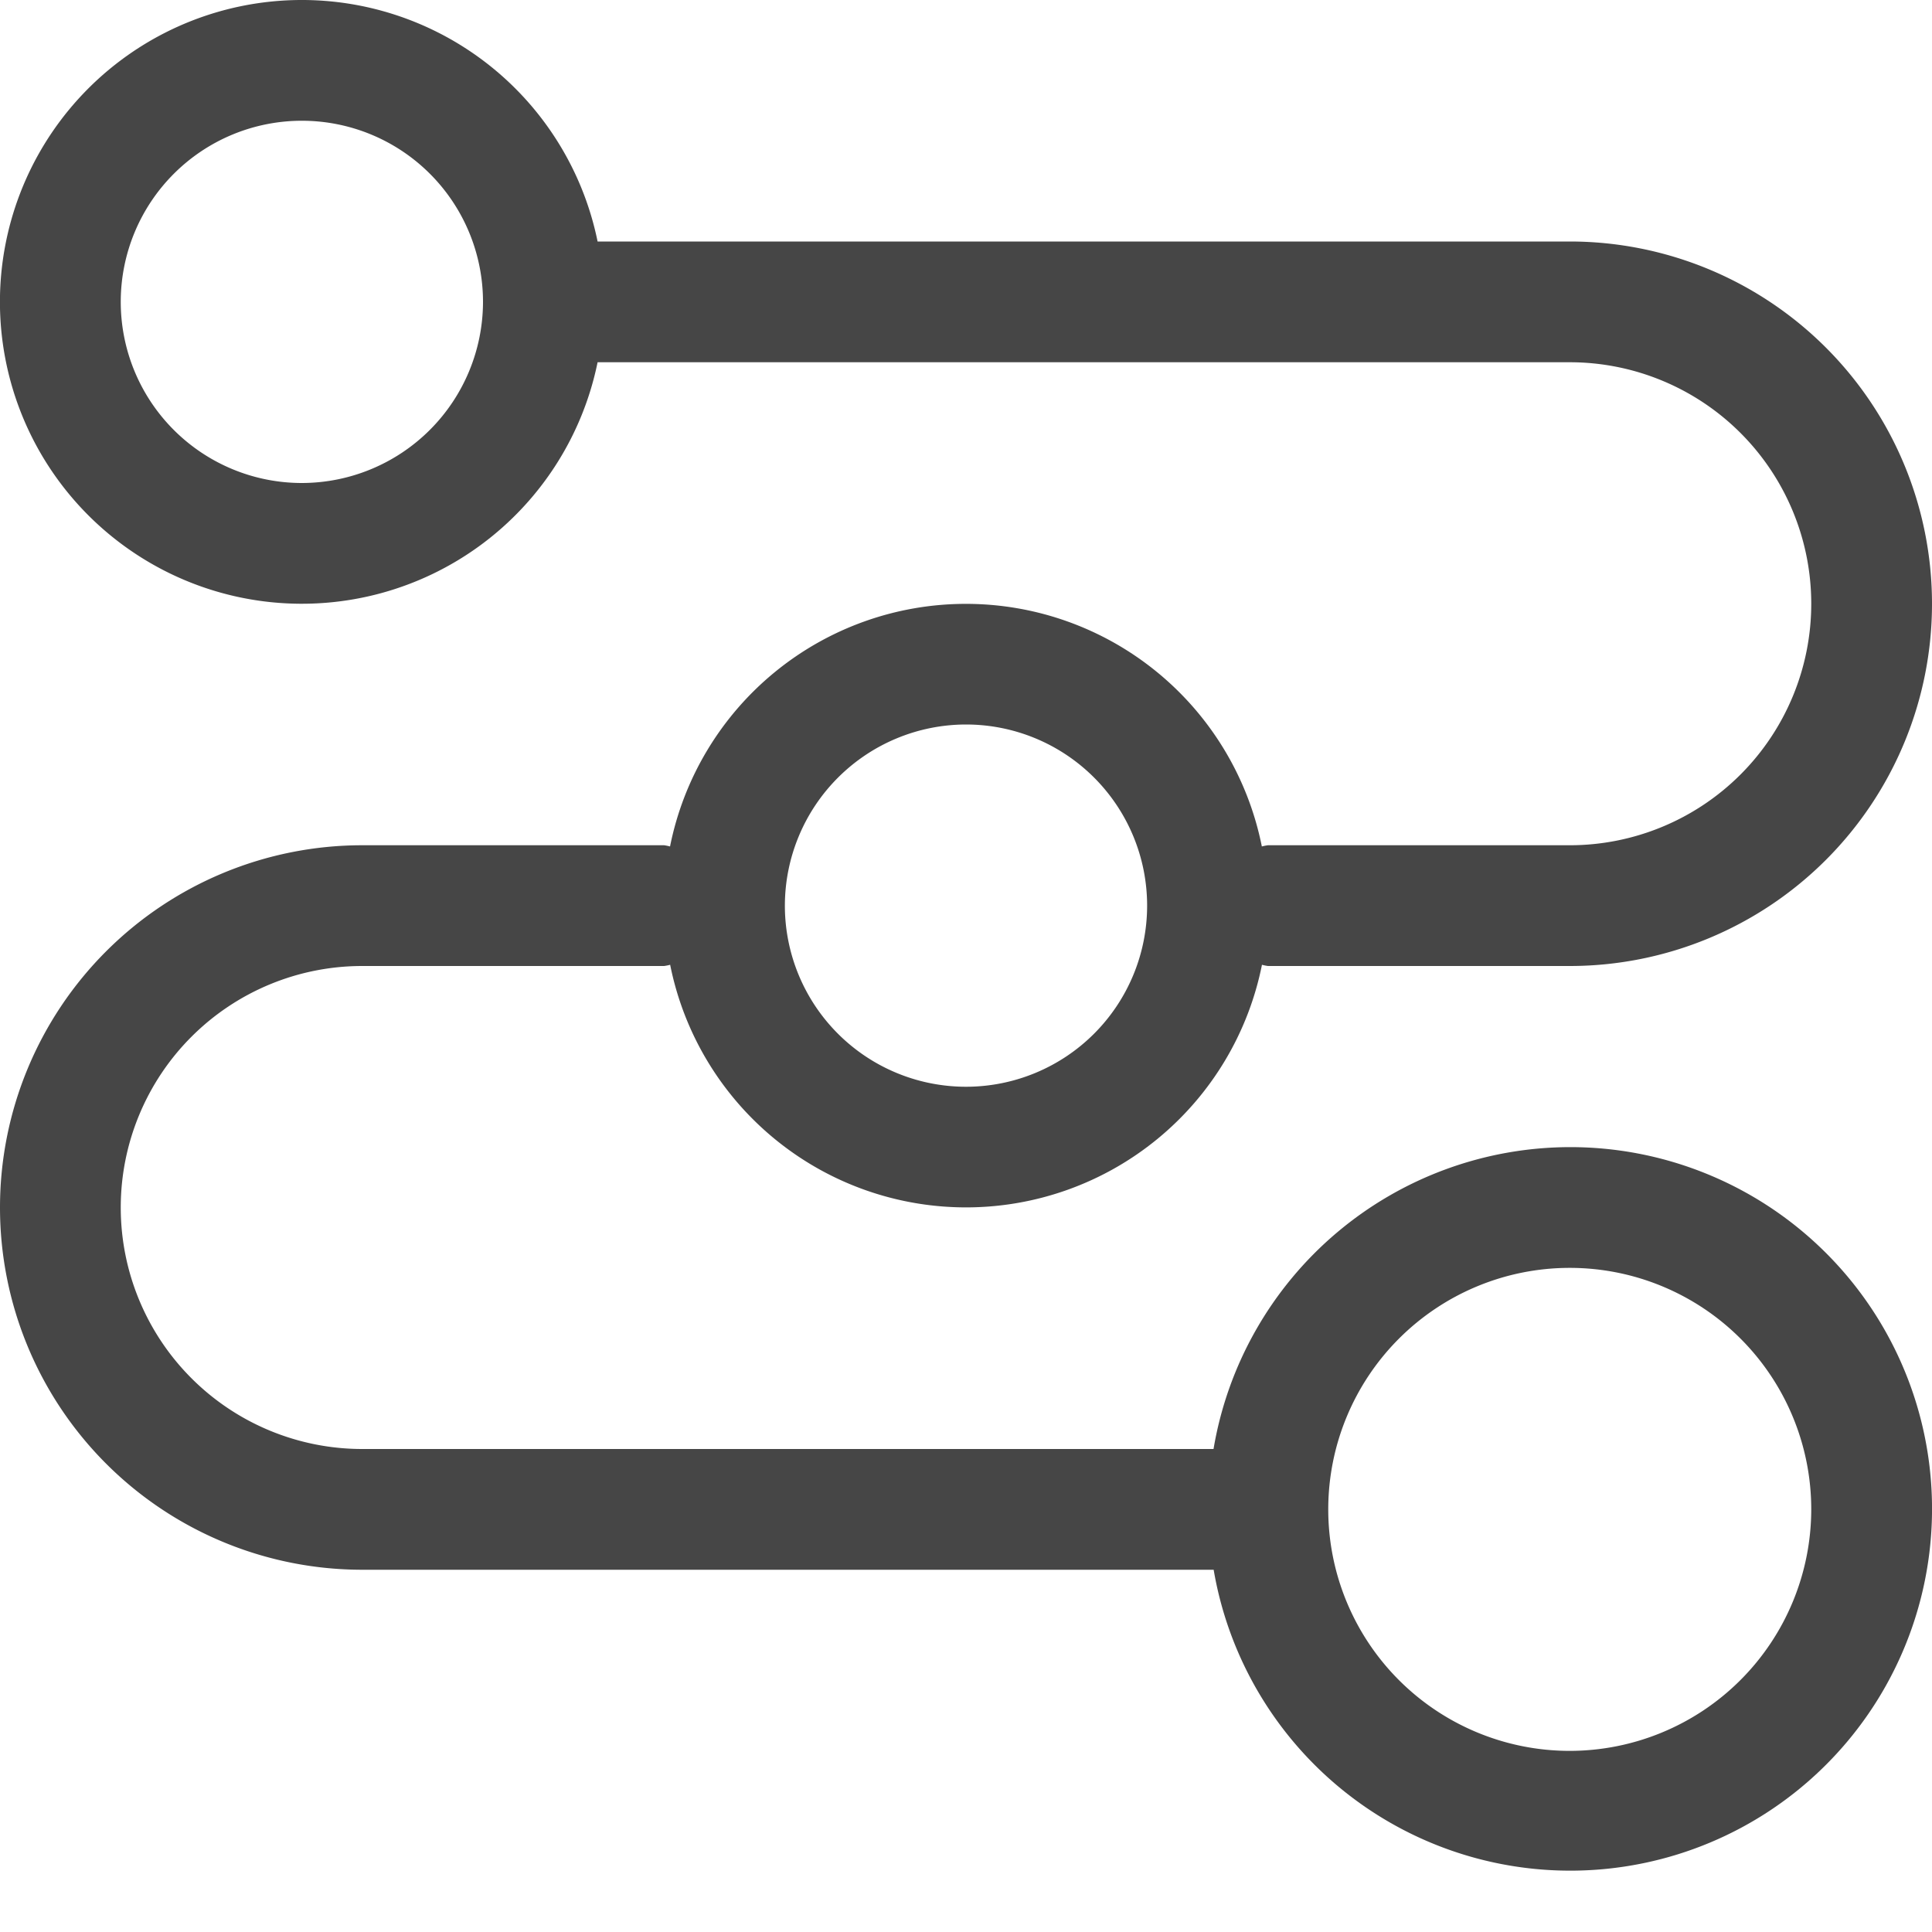 <svg id="Layer_1" data-name="Layer 1" xmlns="http://www.w3.org/2000/svg" viewBox="0 0 16 16">
  <path d="M13,9.5a2.998,2.998,0,0,0-2.95,2.5H3A2,2,0,0,1,3,8H5.5a.458.458,0,0,0,.05-.01,2.499,2.499,0,0,0,4.901,0A.458.458,0,0,0,10.5,8H13a3,3,0,0,0,0-6H4.949a2.5,2.5,0,1,0,0,1H13a2,2,0,0,1,0,4H10.5a.458.458,0,0,0-.05.01,2.499,2.499,0,0,0-4.901,0A.458.458,0,0,0,5.5,7H3a3,3,0,0,0,0,6h7.051A2.996,2.996,0,1,0,13,9.5ZM2.5,4A1.5,1.5,0,1,1,4,2.5,1.502,1.502,0,0,1,2.5,4ZM8,6A1.5,1.5,0,1,1,6.5,7.5,1.502,1.502,0,0,1,8,6Zm5,8.5a2,2,0,1,1,2-2A2.002,2.002,0,0,1,13,14.5Z" class="aw-theme-iconOutline" fill="#464646"/>
</svg>
